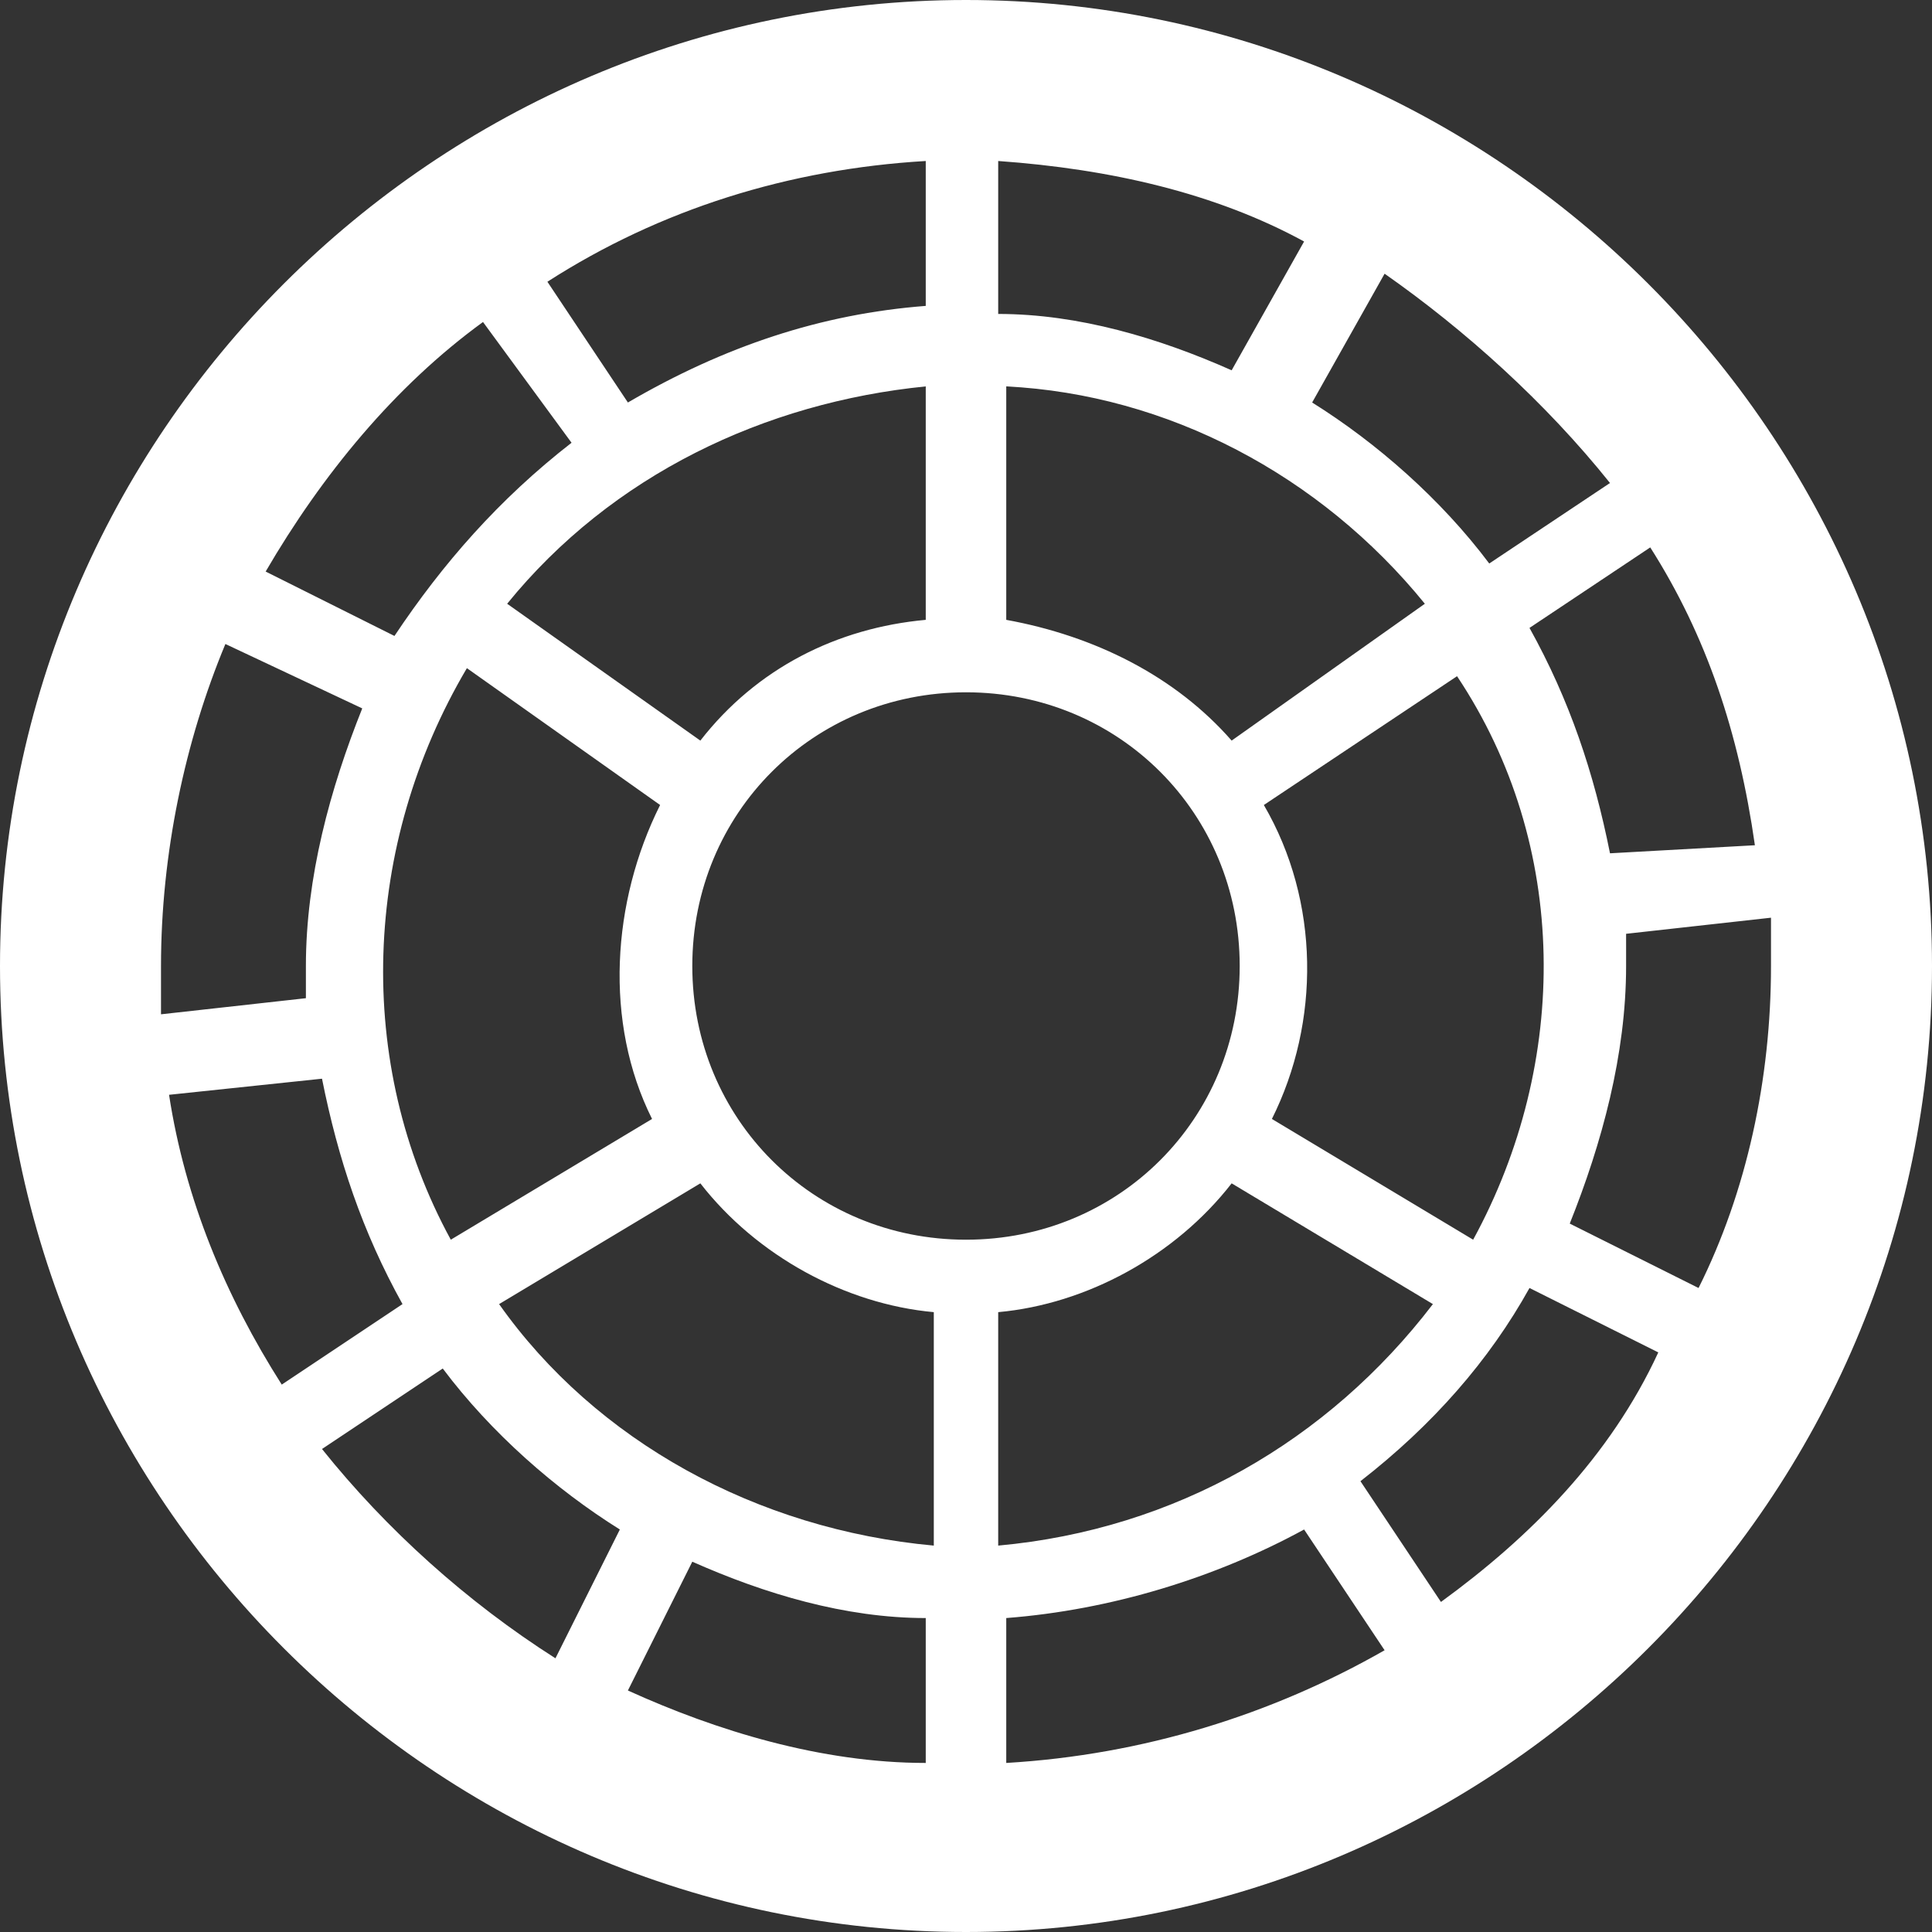 <?xml version="1.0" encoding="utf-8"?>
<!-- Generator: Adobe Illustrator 24.0.3, SVG Export Plug-In . SVG Version: 6.00 Build 0)  -->
<svg version="1.1" id="Layer_1" xmlns="http://www.w3.org/2000/svg" xmlns:xlink="http://www.w3.org/1999/xlink" x="0px" y="0px"
	 viewBox="0 0 24 24" style="enable-background:new 0 0 24 24;" xml:space="preserve">
<rect x="0" y="0" width="24" height="24" fill="#333333" stroke="none"/>
<style type="text/css">
	.st0{fill:#FFFFFF;}
</style>
<path class="st0" d="M12,0L12,0L12,0C5.4,0,0,5.4,0,12l0,0l0,0c0,6.6,5.4,12,12,12s12-5.4,12-12S18.6,0,12,0z M17.9,19.9l-1-1.5
	c0.9-0.7,1.6-1.5,2.1-2.4l1.6,0.8C20,18.1,19,19.1,17.9,19.9z M6.9,20.6C5.8,19.9,4.8,19,4,18l1.5-1c0.6,0.8,1.4,1.5,2.2,2L6.9,20.6
	z M8.2,10c-0.6,1.2-0.7,2.7-0.1,3.9l-2.5,1.5c-1.2-2.2-1.1-4.9,0.2-7.1l0,0L8.2,10z M6.3,7.5C7.6,5.9,9.5,5,11.5,4.8v2.9
	c-1.1,0.1-2.1,0.6-2.8,1.5L6.3,7.5z M6.2,16.2l2.5-1.5c0.7,0.9,1.8,1.5,2.9,1.6v2.9C9.4,19,7.4,17.9,6.2,16.2z M8.6,12
	c0-1.9,1.5-3.4,3.4-3.4s3.4,1.5,3.4,3.4s-1.5,3.4-3.4,3.4S8.6,13.9,8.6,12z M21.8,10.5L20,10.6c-0.2-1-0.5-1.9-1-2.8l1.5-1
	C21.2,7.9,21.6,9.1,21.8,10.5z M18.3,15.4l-2.5-1.5c0.6-1.2,0.6-2.7-0.1-3.9l2.4-1.6C19.5,10.5,19.5,13.2,18.3,15.4z M17.8,16.2
	c-1.3,1.7-3.2,2.8-5.4,3v-2.9c1.1-0.1,2.2-0.7,2.9-1.6L17.8,16.2z M15.3,9.2c-0.7-0.8-1.7-1.3-2.8-1.5V4.8c2,0.1,3.9,1.1,5.2,2.7
	L15.3,9.2z M12.5,21.9v-1.8c1.3-0.1,2.6-0.5,3.7-1.1l1,1.5C15.8,21.3,14.2,21.8,12.5,21.9z M19.5,15.2c0.4-1,0.7-2.1,0.7-3.2
	c0-0.1,0-0.3,0-0.4l1.8-0.2c0,0.2,0,0.4,0,0.6c0,1.4-0.3,2.8-0.9,4L19.5,15.2z M20,6l-1.5,1c-0.6-0.8-1.4-1.5-2.2-2l0.9-1.6
	C18.2,4.1,19.2,5,20,6z M16.2,3l-0.9,1.6c-0.9-0.4-1.9-0.7-2.9-0.7V2C13.8,2.1,15.1,2.4,16.2,3z M11.5,2v1.8l0,0
	C10.2,3.9,9,4.3,7.8,5l-1-1.5C8.2,2.6,9.8,2.1,11.5,2z M7.1,5.5C6.2,6.2,5.5,7,4.9,7.9L3.3,7.1C4,5.9,4.9,4.8,6,4L7.1,5.5z M2,12
	c0-1.4,0.3-2.8,0.8-4l1.7,0.8c-0.4,1-0.7,2.1-0.7,3.2c0,0.1,0,0.3,0,0.4L2,12.6C2,12.4,2,12.2,2,12z M2.1,13.6L4,13.4
	c0.2,1,0.5,1.9,1,2.8l-1.5,1C2.8,16.1,2.3,14.9,2.1,13.6z M7.8,21l0.8-1.6c0.9,0.4,1.9,0.7,2.9,0.7l0,0v1.8
	C10.2,21.9,8.9,21.5,7.8,21z"/>
</svg>
